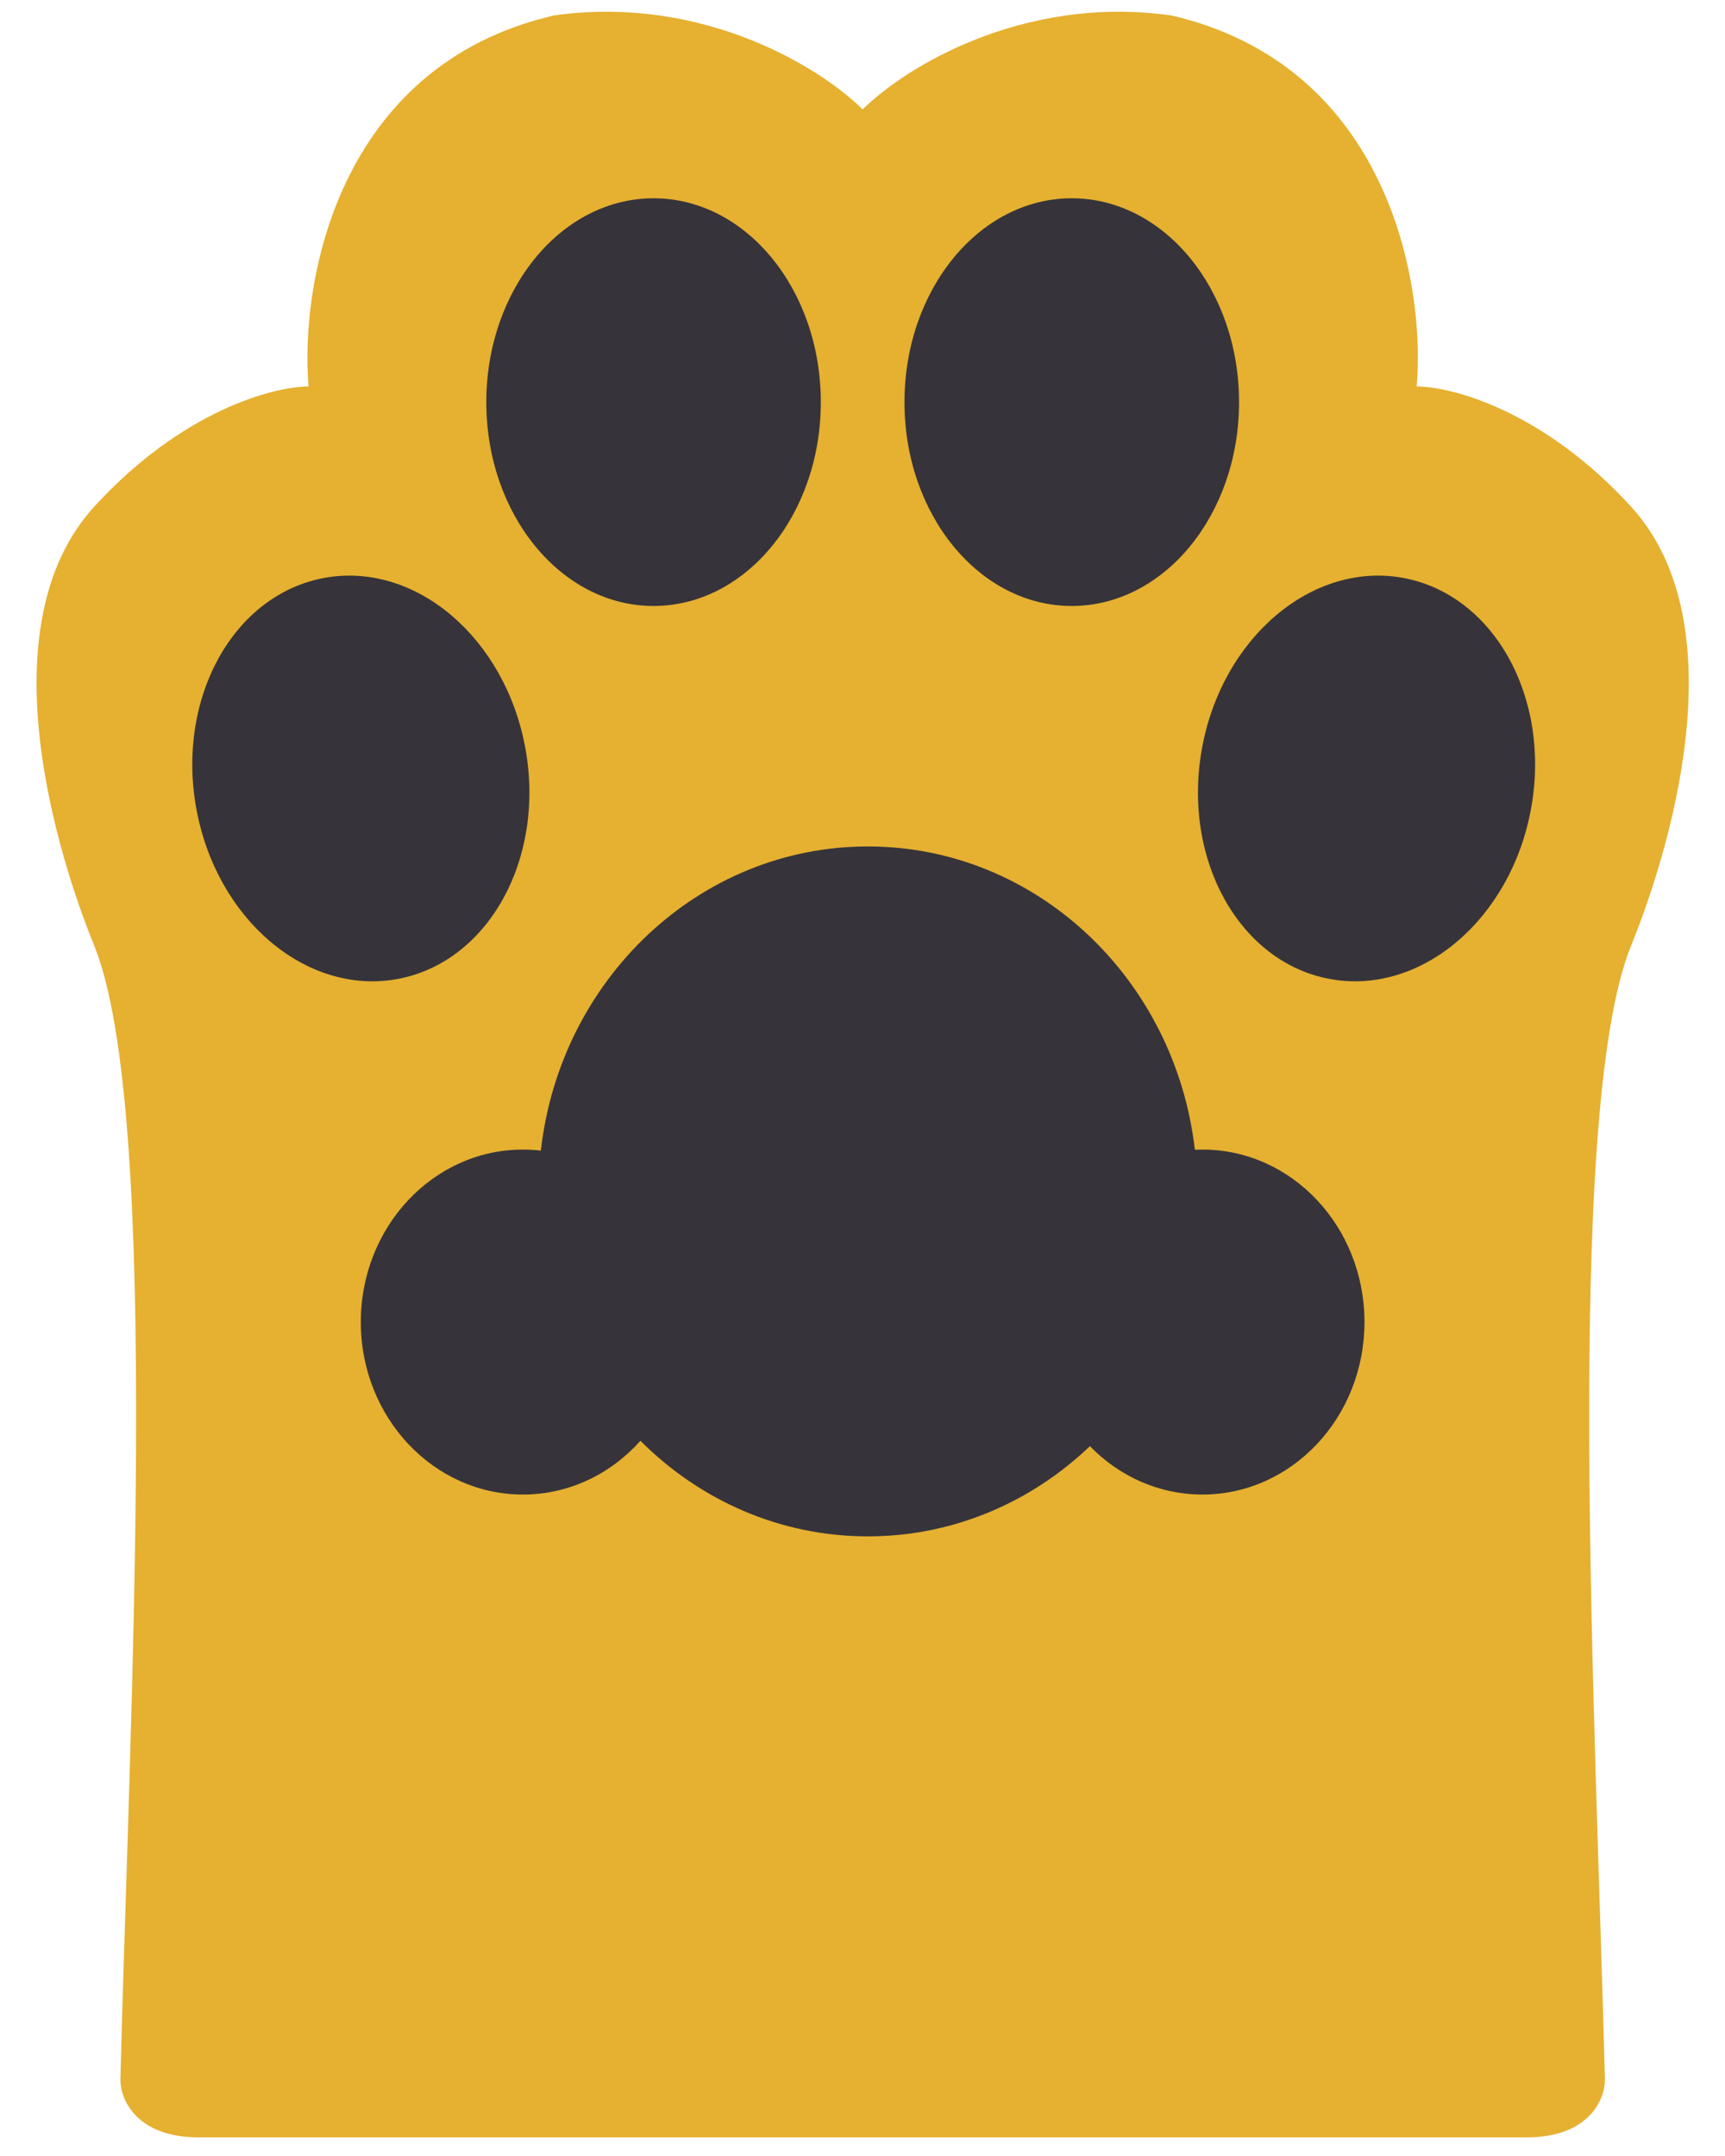 <svg width="24" height="30" viewBox="0 0 24 30" fill="none" xmlns="http://www.w3.org/2000/svg">
<path d="M1.311 13.159C2.257 15.487 1.796 24.044 1.675 28.941C1.675 29.208 1.893 29.741 2.766 29.741H21.239C22.111 29.741 22.329 29.208 22.329 28.941C22.208 24.044 21.748 15.487 22.693 13.159C23.187 11.945 24.221 8.723 22.693 7.05C21.471 5.712 20.196 5.378 19.711 5.378C19.833 3.947 19.319 0.912 16.293 0.214C14.199 -0.077 12.56 0.965 12.002 1.523C11.445 0.965 9.806 -0.077 7.711 0.214C4.686 0.912 4.172 3.947 4.293 5.378C3.808 5.378 2.533 5.712 1.311 7.05C-0.216 8.723 0.818 11.945 1.311 13.159Z" fill="#E6B030"/>
<path fill-rule="evenodd" clip-rule="evenodd" d="M11.42 5.596C11.42 7.162 10.379 8.432 9.093 8.432C7.808 8.432 6.766 7.162 6.766 5.596C6.766 4.029 7.808 2.759 9.093 2.759C10.379 2.759 11.42 4.029 11.42 5.596ZM17.239 5.596C17.239 7.162 16.197 8.432 14.911 8.432C13.626 8.432 12.584 7.162 12.584 5.596C12.584 4.029 13.626 2.759 14.911 2.759C16.197 2.759 17.239 4.029 17.239 5.596ZM5.522 13.624C6.787 13.396 7.588 11.962 7.311 10.42C7.034 8.879 5.784 7.813 4.519 8.04C3.254 8.268 2.453 9.702 2.73 11.244C3.007 12.786 4.257 13.851 5.522 13.624ZM16.722 10.42C16.445 11.962 17.246 13.396 18.511 13.624C19.776 13.851 21.026 12.786 21.303 11.244C21.581 9.702 20.78 8.268 19.515 8.04C18.25 7.813 16.999 8.879 16.722 10.42ZM15.164 20.123C14.349 20.902 13.265 21.378 12.075 21.378C10.847 21.378 9.733 20.872 8.91 20.048C8.499 20.509 7.919 20.796 7.275 20.796C6.03 20.796 5.02 19.721 5.02 18.396C5.02 17.07 6.03 15.996 7.275 15.996C7.359 15.996 7.443 16.001 7.525 16.01C7.793 13.627 9.728 11.778 12.075 11.778C14.418 11.778 16.351 13.62 16.624 15.998C16.659 15.997 16.694 15.996 16.73 15.996C17.975 15.996 18.984 17.07 18.984 18.396C18.984 19.721 17.975 20.796 16.73 20.796C16.121 20.796 15.569 20.539 15.164 20.123Z" fill="#36343A"/>
</svg>
